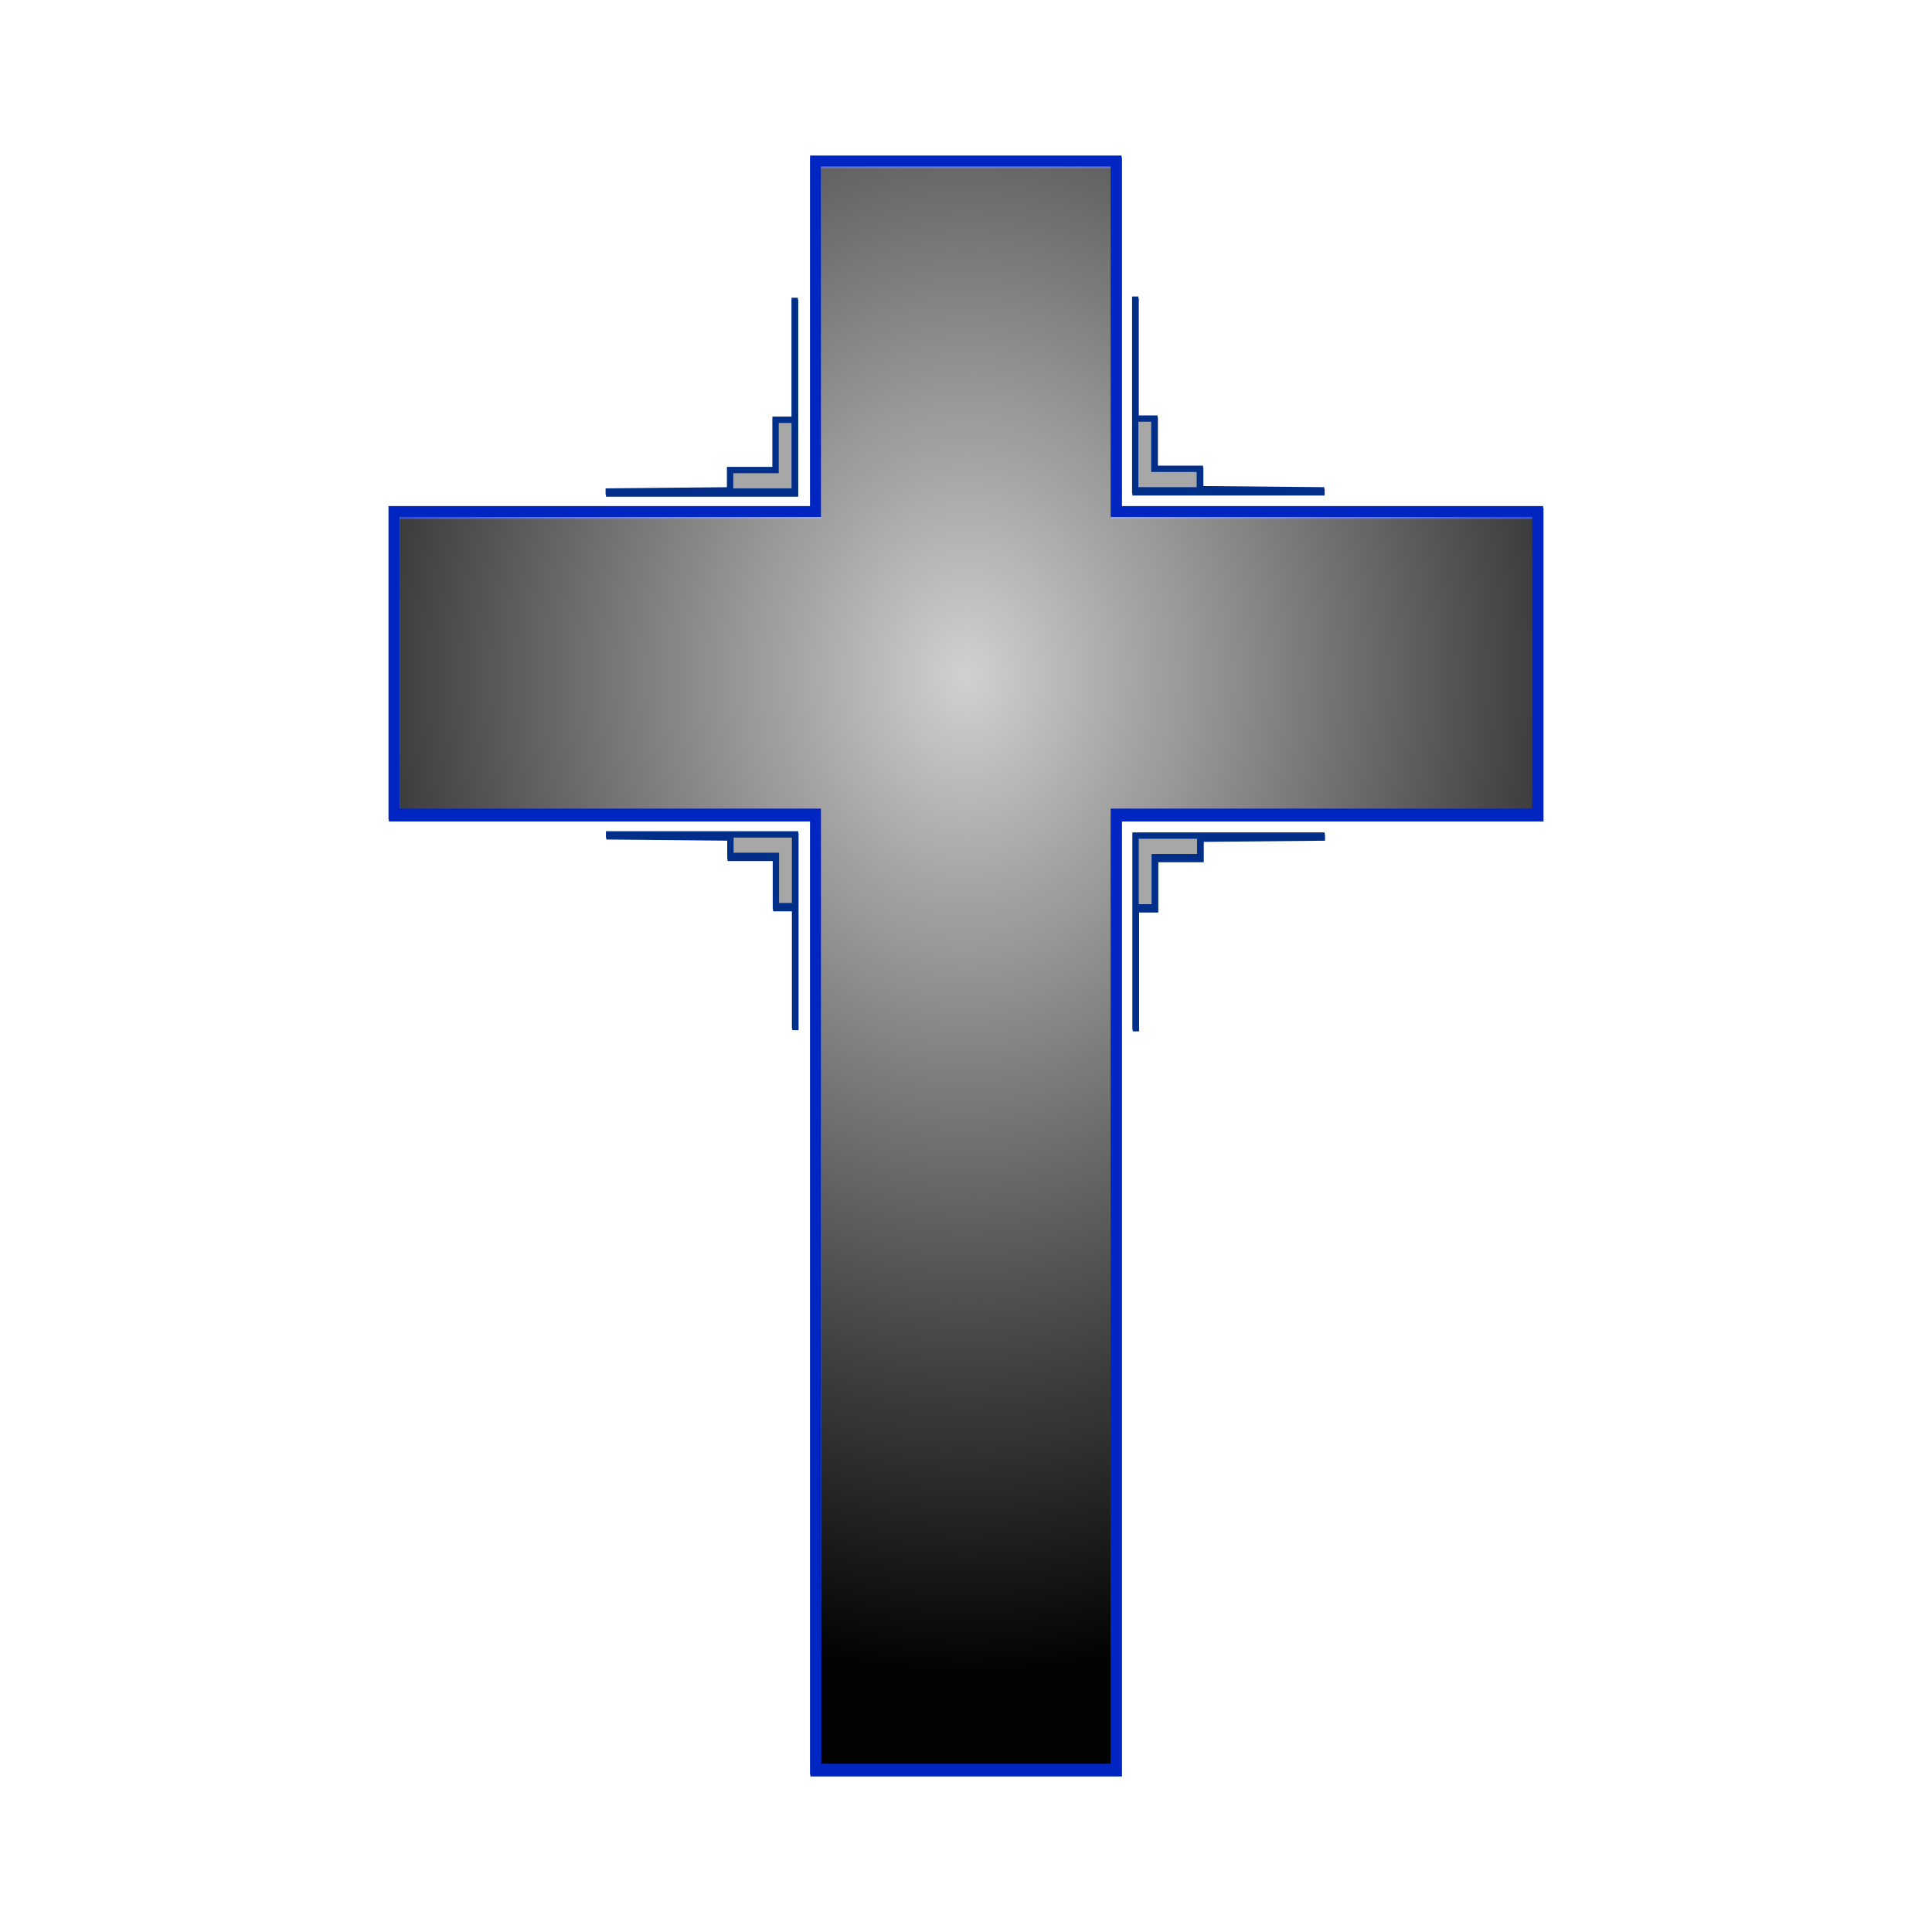 <svg:svg xmlns:dc="http://purl.org/dc/elements/1.1/" xmlns:ns2="http://creativecommons.org/ns#" xmlns:rdf="http://www.w3.org/1999/02/22-rdf-syntax-ns#" xmlns:svg="http://www.w3.org/2000/svg" height="425.736" id="svg2" version="1.0" viewBox="-52.478 10.322 425.736 425.736" width="425.736">
  <svg:defs id="defs4">
    <svg:radialGradient cx="308.02" cy="810.47" gradientTransform="matrix(1.399 7.892e-8 -9.7649e-8 1.731 -122.79 -610.52)" gradientUnits="userSpaceOnUse" id="radialGradient3296" r="127.22">
      <svg:stop id="stop3292" offset="0" stop-color="#d1d1d1" />
      <svg:stop id="stop3294" offset="1" stop-color="#d1d1d1" stop-opacity="0" />
    </svg:radialGradient>
  </svg:defs>
  <svg:g id="layer1" transform="translate(-147.67 -633.22)">
    <svg:g fill="#020202" id="g3202">
      <svg:path d="m274.97 679.45v77.24h-92.89v66.67h92.89v210.44h66.25v-210.44h92.9v-66.67h-92.9v-77.24h-66.25z" id="path2408" stroke="#0025c0" stroke-width="2.401" />
      <svg:g fill-rule="evenodd" id="g3194" stroke="#002e89" stroke-width="1.4">
        <svg:g id="g3184" transform="translate(0 47.732)">
          <svg:path d="m228.72 704.56h41.67v-42.71 26.89h-4.22v11.08h-10.02v4.48l-27.43 0.26z" id="path2410" />
          <svg:path d="m387.09 704.3h-41.66v-42.72 26.9h4.22v11.07h10.02v4.49l27.42 0.26z" id="path3182" />
        </svg:g>
        <svg:g id="g3188" transform="matrix(1 0 0 -1 .077 1532.4)">
          <svg:path d="m228.72 704.56h41.67v-42.71 26.89h-4.22v11.08h-10.02v4.48l-27.43 0.26z" id="path3190" />
          <svg:path d="m387.09 704.3h-41.66v-42.72 26.9h4.22v11.07h10.02v4.49l27.42 0.26z" id="path3192" />
        </svg:g>
      </svg:g>
    </svg:g>
    <svg:path d="m274.9 679.02v77.24h-92.9v66.67h92.9v210.47h66.24v-210.47h92.9v-66.67h-92.9v-77.24h-66.24z" fill="url(#radialGradient3296)" id="path3214" stroke="#0025c0" stroke-width="2.401" />
    <svg:g fill="#a7a7a7" fill-rule="evenodd" id="g3216" stroke="#002e89" stroke-width="1.4" transform="translate(-.076 -.434)">
      <svg:g id="g3218" transform="translate(0 47.732)">
        <svg:path d="m228.72 704.56h41.67v-42.71 26.89h-4.22v11.08h-10.02v4.48l-27.43 0.26z" id="path3220" />
        <svg:path d="m387.09 704.3h-41.66v-42.72 26.9h4.22v11.07h10.02v4.49l27.42 0.26z" id="path3222" />
      </svg:g>
      <svg:g id="g3224" transform="matrix(1 0 0 -1 .077 1532.4)">
        <svg:path d="m228.72 704.56h41.67v-42.71 26.89h-4.22v11.08h-10.02v4.48l-27.43 0.26z" id="path3226" />
        <svg:path d="m387.09 704.3h-41.66v-42.72 26.9h4.22v11.07h10.02v4.49l27.42 0.26z" id="path3228" />
      </svg:g>
    </svg:g>
  </svg:g>
</svg:svg>